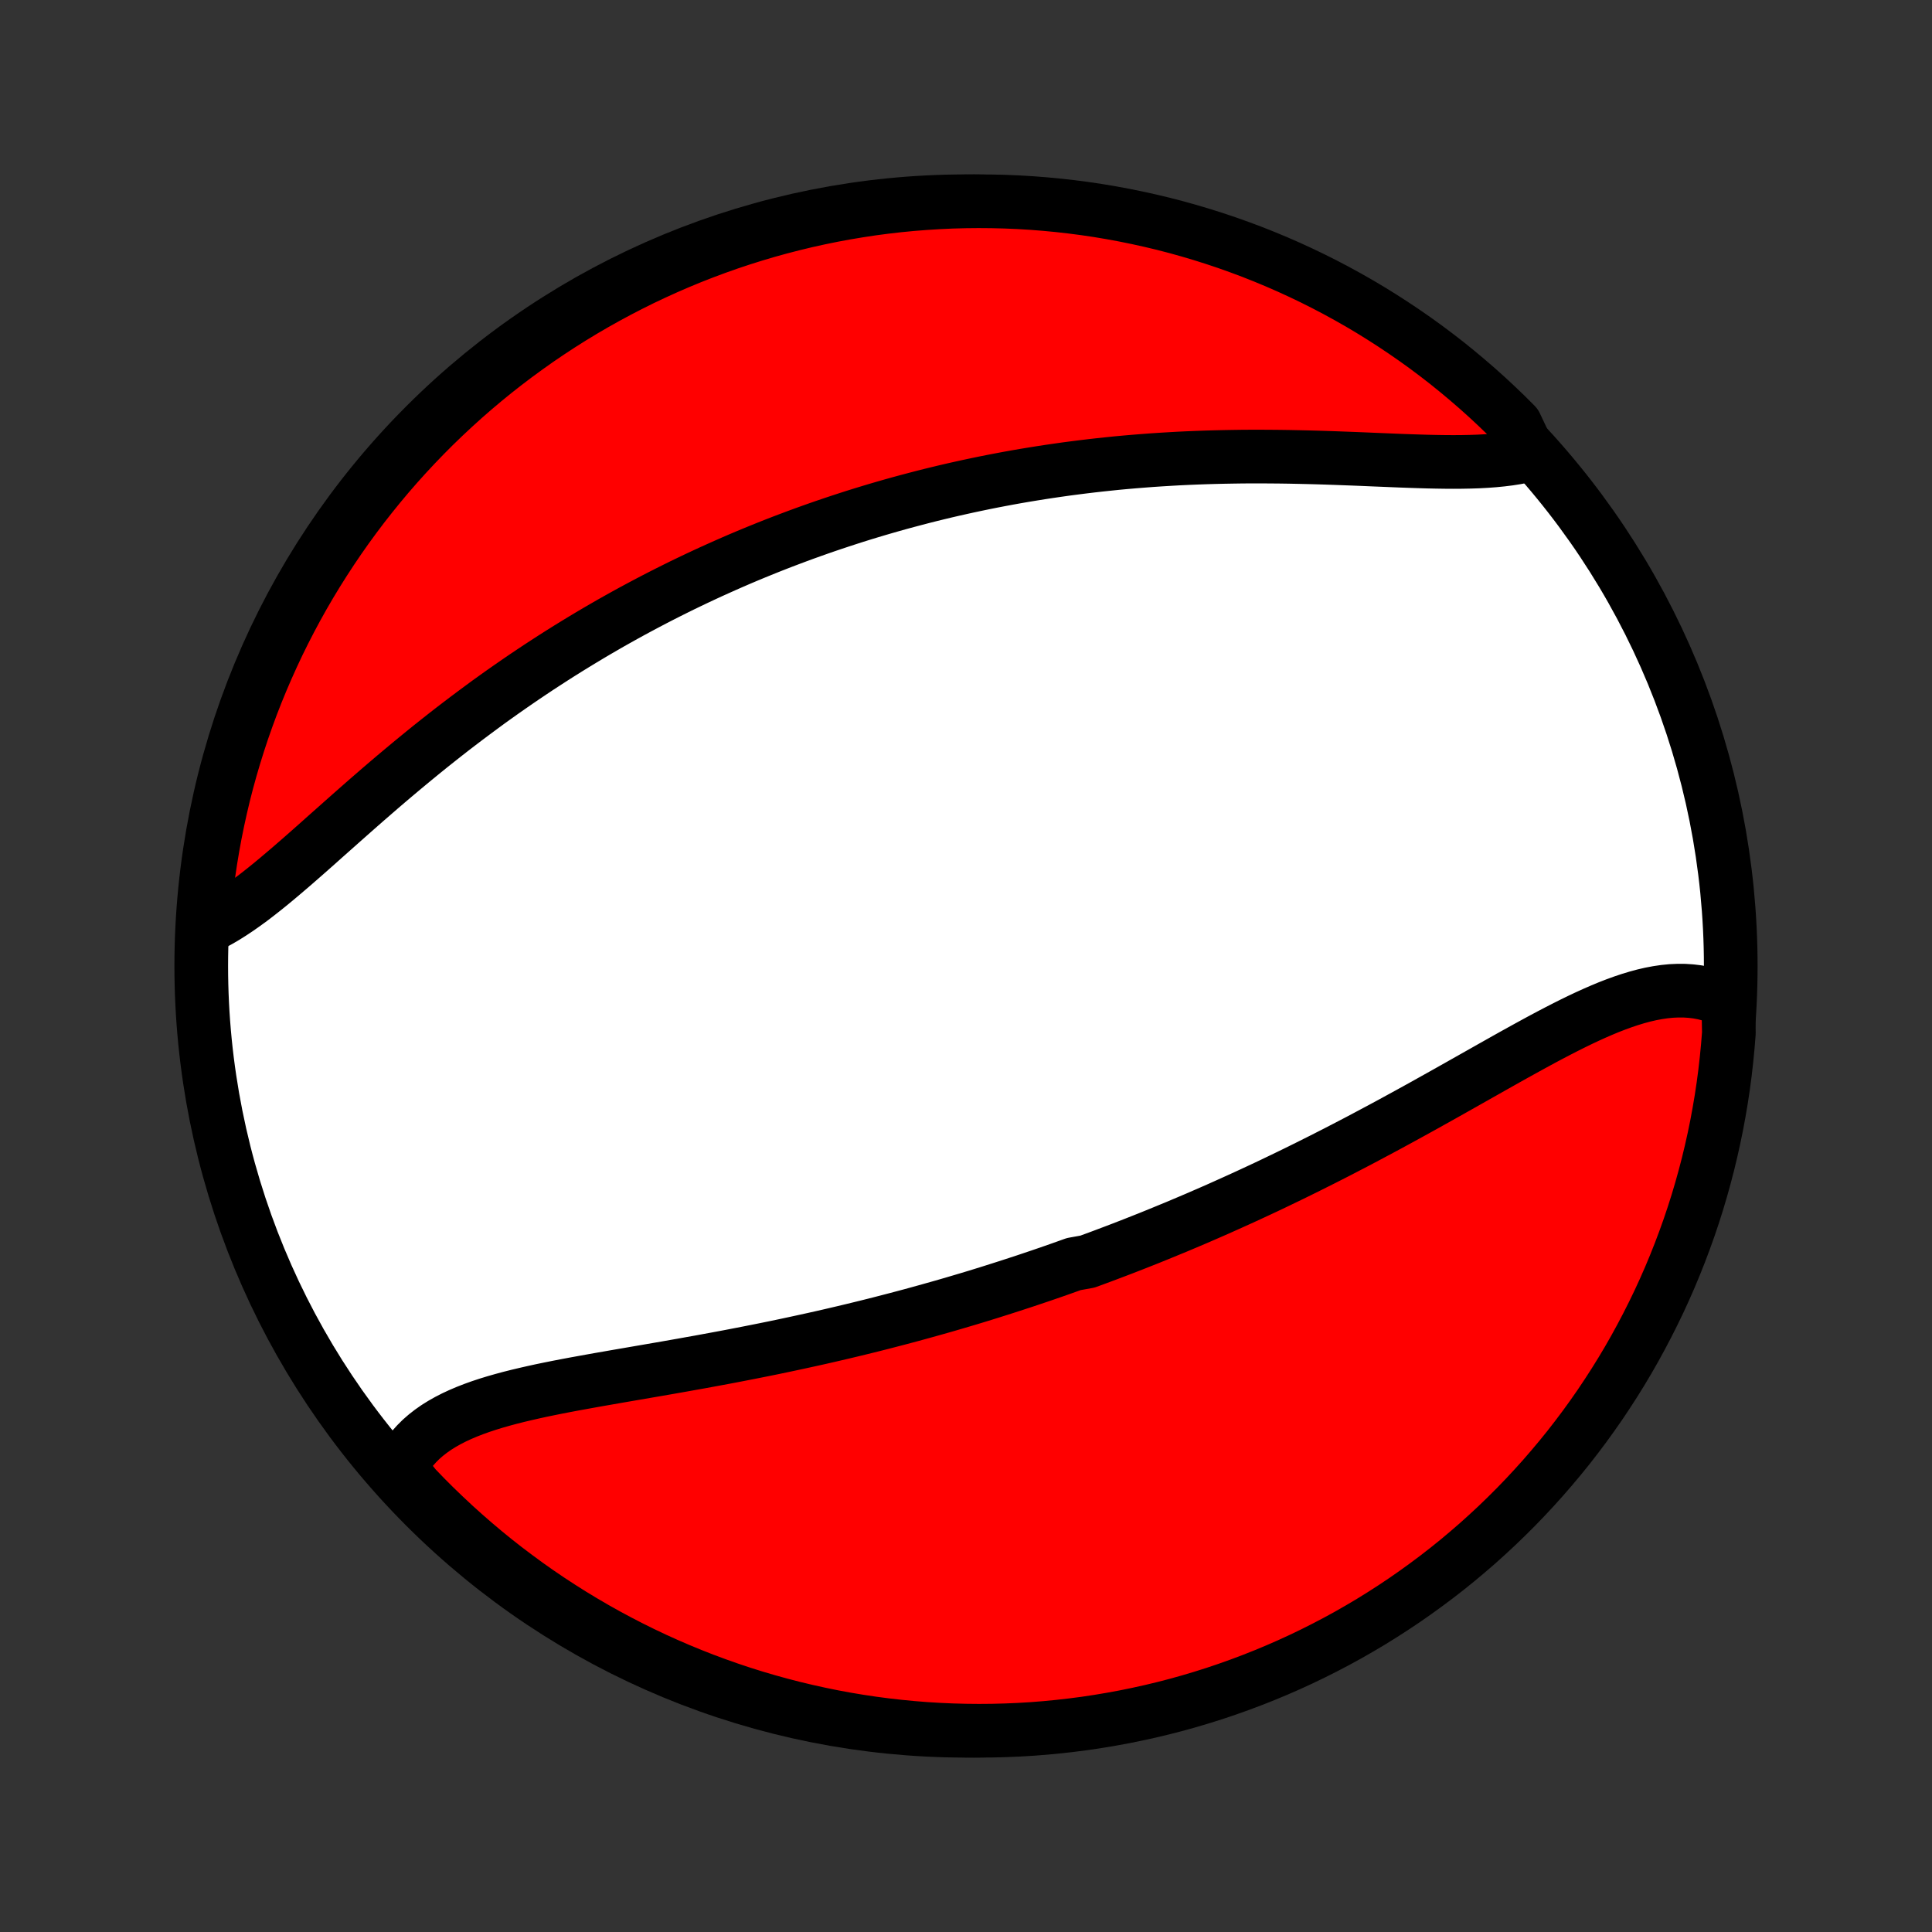 <?xml version="1.0" encoding="utf-8" standalone="no"?>
<!DOCTYPE svg PUBLIC "-//W3C//DTD SVG 1.1//EN"
  "http://www.w3.org/Graphics/SVG/1.1/DTD/svg11.dtd">
<!-- Created with matplotlib (http://matplotlib.org/) -->
<svg height="72pt" version="1.1" viewBox="0 0 72 72" width="72pt" xmlns="http://www.w3.org/2000/svg" xmlns:xlink="http://www.w3.org/1999/xlink">
 <rect x="0" y="0" width="72" height="72" fill="#333333" stroke="none"/>
 <defs>
  <style type="text/css">
*{stroke-linecap:butt;stroke-linejoin:round;}
  </style>
 </defs>
 <g id="figure_1">
  <g id="patch_1">
   <path d="
M0 72
L72 72
L72 0
L0 0
z
" style="fill:none;"/>
  </g>
  <g id="axes_1">
   <g id="PatchCollection_1">
    <defs>
     <path d="
M36 -7.5
C43.558 -7.5 50.808 -10.503 56.153 -15.848
C61.497 -21.192 64.5 -28.442 64.5 -36
C64.5 -43.558 61.497 -50.808 56.153 -56.153
C50.808 -61.497 43.558 -64.5 36 -64.5
C28.442 -64.5 21.192 -61.497 15.848 -56.153
C10.503 -50.808 7.5 -43.558 7.5 -36
C7.5 -28.442 10.503 -21.192 15.848 -15.848
C21.192 -10.503 28.442 -7.5 36 -7.5
z
" id="C0_0_a811fe30f3"/>
     <path d="
M64.409 -34.654
L64.186 -34.762
L63.96 -34.854
L63.73 -34.929
L63.496 -34.99
L63.259 -35.035
L63.019 -35.064
L62.776 -35.08
L62.53 -35.081
L62.282 -35.07
L62.031 -35.045
L61.778 -35.008
L61.523 -34.96
L61.266 -34.901
L61.007 -34.831
L60.746 -34.752
L60.483 -34.664
L60.219 -34.568
L59.954 -34.465
L59.687 -34.354
L59.418 -34.237
L59.149 -34.115
L58.878 -33.987
L58.607 -33.855
L58.334 -33.718
L58.061 -33.578
L57.787 -33.435
L57.512 -33.289
L57.237 -33.14
L56.961 -32.989
L56.685 -32.837
L56.409 -32.684
L56.132 -32.529
L55.855 -32.373
L55.578 -32.217
L55.301 -32.06
L55.024 -31.904
L54.747 -31.747
L54.47 -31.591
L54.194 -31.435
L53.917 -31.279
L53.642 -31.125
L53.366 -30.971
L53.091 -30.817
L52.816 -30.665
L52.542 -30.514
L52.268 -30.364
L51.995 -30.215
L51.723 -30.067
L51.451 -29.921
L51.179 -29.776
L50.909 -29.632
L50.639 -29.489
L50.369 -29.348
L50.101 -29.209
L49.833 -29.07
L49.566 -28.934
L49.299 -28.798
L49.033 -28.665
L48.768 -28.532
L48.503 -28.401
L48.239 -28.271
L47.976 -28.143
L47.714 -28.017
L47.452 -27.891
L47.191 -27.767
L46.93 -27.645
L46.67 -27.524
L46.41 -27.404
L46.151 -27.286
L45.892 -27.169
L45.634 -27.053
L45.377 -26.938
L45.119 -26.825
L44.862 -26.713
L44.606 -26.602
L44.35 -26.493
L44.094 -26.385
L43.839 -26.277
L43.583 -26.172
L43.328 -26.067
L43.073 -25.963
L42.819 -25.86
L42.564 -25.759
L42.309 -25.658
L42.055 -25.559
L41.8 -25.46
L41.545 -25.363
L41.291 -25.267
L41.036 -25.171
L40.781 -25.077
L40.525 -24.983
L40.014 -24.891
L39.758 -24.799
L39.502 -24.708
L39.245 -24.618
L38.988 -24.529
L38.73 -24.441
L38.471 -24.354
L38.213 -24.267
L37.953 -24.182
L37.693 -24.097
L37.432 -24.013
L37.171 -23.93
L36.909 -23.847
L36.645 -23.765
L36.382 -23.684
L36.117 -23.604
L35.851 -23.525
L35.584 -23.446
L35.317 -23.368
L35.048 -23.291
L34.778 -23.215
L34.507 -23.139
L34.235 -23.064
L33.962 -22.989
L33.688 -22.916
L33.412 -22.843
L33.135 -22.771
L32.857 -22.699
L32.578 -22.628
L32.297 -22.558
L32.015 -22.489
L31.731 -22.42
L31.446 -22.352
L31.16 -22.285
L30.872 -22.218
L30.583 -22.152
L30.292 -22.087
L30 -22.023
L29.706 -21.959
L29.412 -21.896
L29.115 -21.833
L28.817 -21.771
L28.518 -21.71
L28.217 -21.65
L27.915 -21.59
L27.612 -21.531
L27.307 -21.472
L27.002 -21.414
L26.695 -21.357
L26.386 -21.3
L26.077 -21.243
L25.767 -21.188
L25.456 -21.132
L25.144 -21.077
L24.832 -21.022
L24.519 -20.968
L24.206 -20.914
L23.892 -20.86
L23.578 -20.806
L23.265 -20.752
L22.951 -20.698
L22.638 -20.643
L22.326 -20.589
L22.014 -20.533
L21.704 -20.477
L21.395 -20.421
L21.087 -20.363
L20.782 -20.304
L20.479 -20.243
L20.178 -20.181
L19.881 -20.116
L19.587 -20.049
L19.296 -19.98
L19.01 -19.908
L18.728 -19.832
L18.451 -19.753
L18.18 -19.67
L17.914 -19.582
L17.655 -19.489
L17.403 -19.391
L17.158 -19.287
L16.921 -19.177
L16.693 -19.06
L16.473 -18.936
L16.263 -18.805
L16.063 -18.665
L15.873 -18.517
L15.694 -18.361
L15.527 -18.195
L15.371 -18.02
L15.228 -17.835
L15.098 -17.641
L14.98 -17.437
L14.876 -17.223
L15.147 -16.998
L15.489 -16.573
L15.837 -16.212
L16.192 -15.857
L16.553 -15.509
L16.919 -15.166
L17.292 -14.83
L17.67 -14.5
L18.053 -14.177
L18.442 -13.86
L18.837 -13.55
L19.237 -13.248
L19.641 -12.951
L20.051 -12.662
L20.466 -12.38
L20.885 -12.106
L21.309 -11.838
L21.738 -11.578
L22.171 -11.325
L22.608 -11.08
L23.049 -10.843
L23.494 -10.613
L23.942 -10.391
L24.395 -10.176
L24.851 -9.97
L25.311 -9.771
L25.773 -9.581
L26.239 -9.398
L26.708 -9.224
L27.18 -9.057
L27.654 -8.899
L28.131 -8.749
L28.61 -8.608
L29.091 -8.475
L29.575 -8.35
L30.061 -8.234
L30.548 -8.126
L31.037 -8.026
L31.528 -7.935
L32.02 -7.853
L32.513 -7.779
L33.007 -7.714
L33.502 -7.658
L33.998 -7.61
L34.494 -7.57
L34.991 -7.54
L35.488 -7.518
L35.986 -7.505
L36.483 -7.5
L36.98 -7.504
L37.477 -7.517
L37.974 -7.538
L38.47 -7.568
L38.965 -7.607
L39.459 -7.655
L39.952 -7.711
L40.444 -7.775
L40.935 -7.849
L41.424 -7.931
L41.912 -8.021
L42.397 -8.12
L42.881 -8.227
L43.363 -8.343
L43.842 -8.467
L44.319 -8.6
L44.793 -8.741
L45.265 -8.89
L45.734 -9.048
L46.2 -9.214
L46.663 -9.388
L47.123 -9.57
L47.579 -9.76
L48.032 -9.958
L48.481 -10.164
L48.926 -10.378
L49.367 -10.6
L49.805 -10.829
L50.238 -11.066
L50.666 -11.311
L51.091 -11.563
L51.51 -11.823
L51.925 -12.09
L52.335 -12.364
L52.74 -12.646
L53.14 -12.935
L53.535 -13.23
L53.925 -13.533
L54.309 -13.842
L54.687 -14.159
L55.06 -14.481
L55.426 -14.811
L55.788 -15.147
L56.142 -15.489
L56.491 -15.837
L56.834 -16.192
L57.17 -16.553
L57.5 -16.919
L57.823 -17.292
L58.14 -17.67
L58.45 -18.053
L58.752 -18.442
L59.049 -18.837
L59.338 -19.237
L59.62 -19.641
L59.894 -20.051
L60.162 -20.466
L60.422 -20.885
L60.675 -21.309
L60.92 -21.738
L61.157 -22.171
L61.387 -22.608
L61.609 -23.049
L61.824 -23.494
L62.03 -23.942
L62.229 -24.395
L62.419 -24.851
L62.602 -25.311
L62.776 -25.773
L62.943 -26.239
L63.101 -26.708
L63.251 -27.18
L63.392 -27.654
L63.525 -28.131
L63.65 -28.61
L63.766 -29.091
L63.874 -29.575
L63.974 -30.061
L64.064 -30.548
L64.147 -31.037
L64.221 -31.528
L64.286 -32.02
L64.342 -32.513
L64.39 -33.007
L64.43 -33.502
z
" id="C0_1_fdd4ec14ea"/>
     <path d="
M57.011 -55.051
L56.76 -54.993
L56.501 -54.943
L56.233 -54.901
L55.957 -54.867
L55.673 -54.839
L55.383 -54.818
L55.087 -54.802
L54.784 -54.792
L54.475 -54.786
L54.161 -54.784
L53.843 -54.786
L53.52 -54.791
L53.193 -54.798
L52.862 -54.808
L52.528 -54.819
L52.191 -54.831
L51.852 -54.845
L51.511 -54.859
L51.167 -54.873
L50.822 -54.888
L50.476 -54.902
L50.128 -54.915
L49.78 -54.928
L49.431 -54.94
L49.082 -54.951
L48.733 -54.96
L48.384 -54.968
L48.035 -54.975
L47.687 -54.98
L47.339 -54.983
L46.992 -54.985
L46.646 -54.985
L46.301 -54.983
L45.957 -54.978
L45.614 -54.972
L45.273 -54.964
L44.932 -54.954
L44.594 -54.942
L44.257 -54.928
L43.921 -54.912
L43.588 -54.893
L43.255 -54.873
L42.925 -54.851
L42.596 -54.826
L42.27 -54.8
L41.945 -54.772
L41.621 -54.742
L41.3 -54.709
L40.98 -54.675
L40.663 -54.639
L40.347 -54.601
L40.032 -54.561
L39.72 -54.52
L39.41 -54.476
L39.101 -54.431
L38.794 -54.384
L38.489 -54.335
L38.185 -54.285
L37.883 -54.233
L37.583 -54.179
L37.284 -54.123
L36.987 -54.066
L36.691 -54.007
L36.397 -53.946
L36.105 -53.884
L35.814 -53.82
L35.524 -53.755
L35.236 -53.688
L34.949 -53.619
L34.663 -53.549
L34.379 -53.477
L34.096 -53.403
L33.813 -53.328
L33.532 -53.252
L33.253 -53.174
L32.974 -53.094
L32.696 -53.013
L32.419 -52.93
L32.143 -52.846
L31.868 -52.76
L31.594 -52.672
L31.321 -52.583
L31.048 -52.492
L30.776 -52.4
L30.505 -52.306
L30.234 -52.21
L29.964 -52.113
L29.695 -52.014
L29.426 -51.913
L29.157 -51.811
L28.889 -51.707
L28.621 -51.601
L28.354 -51.493
L28.087 -51.384
L27.82 -51.273
L27.554 -51.16
L27.288 -51.045
L27.022 -50.928
L26.756 -50.809
L26.49 -50.689
L26.224 -50.566
L25.959 -50.442
L25.693 -50.315
L25.427 -50.187
L25.162 -50.056
L24.896 -49.923
L24.63 -49.788
L24.364 -49.651
L24.099 -49.512
L23.832 -49.37
L23.566 -49.227
L23.3 -49.081
L23.033 -48.932
L22.766 -48.782
L22.499 -48.628
L22.232 -48.473
L21.965 -48.315
L21.697 -48.154
L21.429 -47.991
L21.161 -47.826
L20.893 -47.658
L20.624 -47.487
L20.355 -47.313
L20.086 -47.138
L19.817 -46.959
L19.547 -46.778
L19.278 -46.594
L19.008 -46.407
L18.738 -46.218
L18.468 -46.026
L18.198 -45.832
L17.929 -45.634
L17.659 -45.434
L17.389 -45.232
L17.119 -45.027
L16.849 -44.82
L16.58 -44.61
L16.31 -44.397
L16.041 -44.183
L15.773 -43.966
L15.505 -43.747
L15.237 -43.526
L14.97 -43.303
L14.703 -43.079
L14.437 -42.853
L14.172 -42.626
L13.908 -42.397
L13.644 -42.168
L13.382 -41.938
L13.12 -41.707
L12.86 -41.477
L12.601 -41.247
L12.342 -41.017
L12.085 -40.789
L11.83 -40.561
L11.576 -40.336
L11.323 -40.113
L11.071 -39.893
L10.821 -39.676
L10.572 -39.464
L10.325 -39.255
L10.08 -39.052
L9.836 -38.855
L9.593 -38.664
L9.352 -38.48
L9.112 -38.305
L8.873 -38.137
L8.636 -37.979
L8.401 -37.831
L8.167 -37.694
L7.934 -37.568
L7.567 -37.453
L7.606 -37.958
L7.653 -38.454
L7.709 -38.949
L7.773 -39.444
L7.846 -39.937
L7.928 -40.429
L8.018 -40.92
L8.117 -41.409
L8.224 -41.896
L8.339 -42.382
L8.463 -42.866
L8.596 -43.348
L8.737 -43.827
L8.886 -44.304
L9.043 -44.779
L9.209 -45.251
L9.382 -45.72
L9.564 -46.186
L9.754 -46.649
L9.952 -47.108
L10.158 -47.565
L10.371 -48.018
L10.593 -48.467
L10.822 -48.912
L11.059 -49.354
L11.303 -49.791
L11.555 -50.224
L11.815 -50.653
L12.082 -51.077
L12.356 -51.497
L12.637 -51.912
L12.925 -52.322
L13.221 -52.728
L13.523 -53.128
L13.833 -53.523
L14.149 -53.913
L14.471 -54.297
L14.8 -54.675
L15.136 -55.048
L15.478 -55.415
L15.826 -55.776
L16.181 -56.132
L16.541 -56.48
L16.908 -56.823
L17.28 -57.16
L17.658 -57.49
L18.041 -57.813
L18.43 -58.13
L18.825 -58.44
L19.224 -58.743
L19.629 -59.039
L20.038 -59.329
L20.453 -59.611
L20.872 -59.886
L21.296 -60.154
L21.724 -60.414
L22.157 -60.667
L22.594 -60.912
L23.035 -61.15
L23.48 -61.38
L23.928 -61.603
L24.381 -61.817
L24.837 -62.024
L25.296 -62.223
L25.759 -62.414
L26.224 -62.596
L26.693 -62.771
L27.165 -62.938
L27.639 -63.096
L28.116 -63.246
L28.595 -63.388
L29.076 -63.521
L29.56 -63.646
L30.045 -63.763
L30.533 -63.871
L31.022 -63.971
L31.512 -64.062
L32.004 -64.144
L32.497 -64.219
L32.991 -64.284
L33.486 -64.341
L33.982 -64.389
L34.479 -64.428
L34.976 -64.459
L35.473 -64.482
L35.97 -64.495
L36.468 -64.5
L36.965 -64.496
L37.462 -64.484
L37.958 -64.463
L38.454 -64.433
L38.949 -64.394
L39.444 -64.347
L39.937 -64.291
L40.429 -64.227
L40.92 -64.154
L41.409 -64.072
L41.896 -63.982
L42.382 -63.883
L42.866 -63.776
L43.348 -63.661
L43.827 -63.537
L44.304 -63.404
L44.779 -63.263
L45.251 -63.114
L45.72 -62.957
L46.186 -62.791
L46.649 -62.618
L47.108 -62.436
L47.565 -62.246
L48.018 -62.048
L48.467 -61.842
L48.912 -61.629
L49.354 -61.407
L49.791 -61.178
L50.224 -60.941
L50.653 -60.697
L51.077 -60.445
L51.497 -60.185
L51.912 -59.918
L52.322 -59.644
L52.728 -59.363
L53.128 -59.075
L53.523 -58.779
L53.913 -58.477
L54.297 -58.167
L54.675 -57.851
L55.048 -57.529
L55.415 -57.2
L55.776 -56.864
L56.132 -56.522
L56.48 -56.174
z
" id="C0_2_be38b05c13"/>
    </defs>
    <g clip-path="url(#p1bffca34e9)">
     <use style="fill:#ffffff;stroke:#000000;stroke-width:2.0;" x="0.0" xlink:href="#C0_0_a811fe30f3" y="72.0"/>
    </g>
    <g clip-path="url(#p1bffca34e9)">
     <use style="fill:#ff0000;stroke:#000000;stroke-width:2.0;" x="0.0" xlink:href="#C0_1_fdd4ec14ea" y="72.0"/>
    </g>
    <g clip-path="url(#p1bffca34e9)">
     <use style="fill:#ff0000;stroke:#000000;stroke-width:2.0;" x="0.0" xlink:href="#C0_2_be38b05c13" y="72.0"/>
    </g>
   </g>
  </g>
 </g>
 <defs>
  <clipPath id="p1bffca34e9">
   <rect height="72.0" width="72.0" x="0.0" y="0.0"/>
  </clipPath>
 </defs>
</svg>

